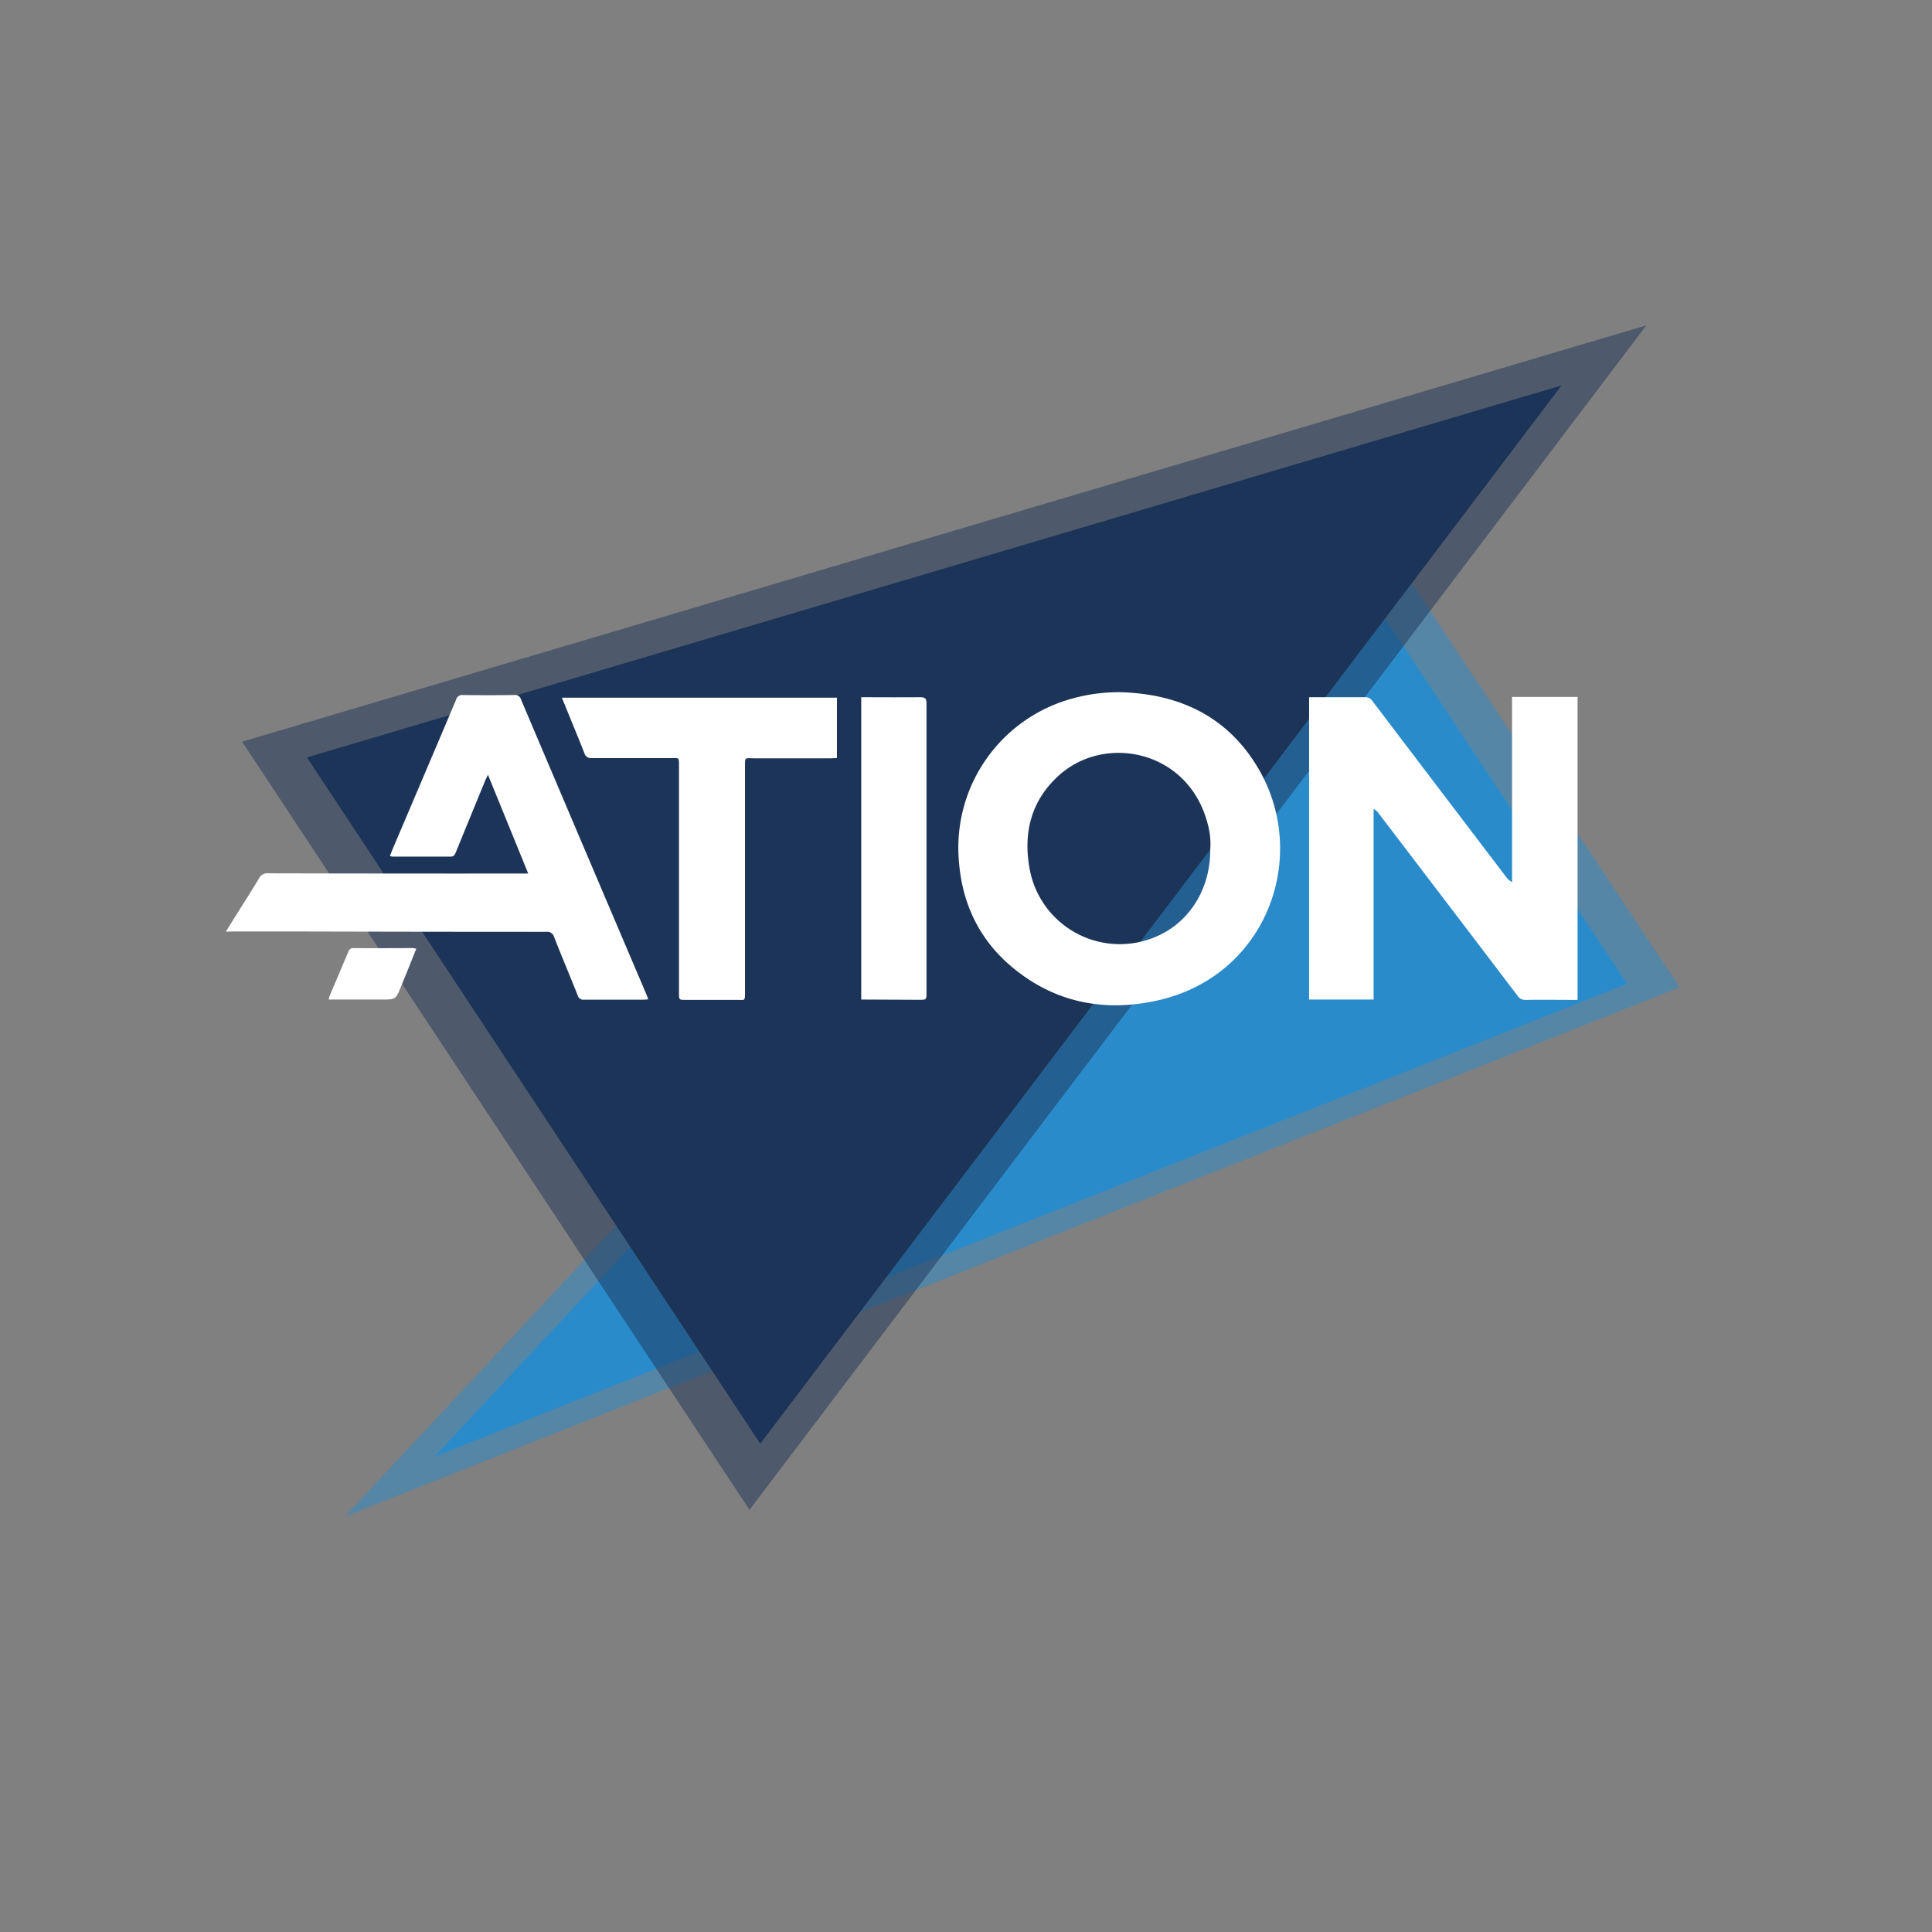 <svg id="Layer_1" data-name="Layer 1" xmlns="http://www.w3.org/2000/svg" viewBox="0 0 576 576"><rect x="0" y="0" width="576" height="576" fill="#808080" stroke="none"/><defs><style>.cls-1{fill:#2a8bcb;}.cls-2{opacity:0.5;}.cls-3{fill:#1c3457;}.cls-4{fill:#fff;}.cls-5{fill:none;}</style></defs><polygon class="cls-1" points="129.55 434.27 392.15 153.03 485.1 293.31 129.55 434.27"/><g class="cls-2"><polygon class="cls-1" points="102.78 452.14 396.72 137.33 500.76 294.36 102.78 452.14"/></g><polygon class="cls-3" points="465.54 114.92 226.66 430.42 91.51 225.81 465.54 114.92"/><g class="cls-2"><polygon class="cls-3" points="490.84 97 223.45 450.15 72.18 221.13 490.84 97"/></g><path class="cls-4" d="M470.33,298.11c-5.14,0-10.27-.08-15.41,0a2.73,2.73,0,0,1-2.48-1.23q-20.73-27.29-41.53-54.54a3.38,3.38,0,0,0-1.39-1.15V298H390.29V207.87H397c3.31,0,6.62,0,9.92,0a2.43,2.43,0,0,1,2.23,1.11q19.92,26.24,39.87,52.45A5.26,5.26,0,0,0,450.8,263V207.78h19.53Z"/><path class="cls-4" d="M333.9,206.37c17.7.46,32.15,7.21,41.3,22.82,15.29,26.06,2.65,61.9-30.33,69.13-15.56,3.41-30.07.66-42.61-9.56-10.35-8.42-15.61-19.59-16.44-32.88A46.08,46.08,0,0,1,320,208.18,51.51,51.51,0,0,1,333.9,206.37Zm26.92,46.87a22.09,22.09,0,0,0-.9-8.08c-5.77-21.42-30.47-26.52-44.32-13.89-8.22,7.48-10.59,17.07-8.63,27.78a27.32,27.32,0,0,0,31.74,22,27.7,27.7,0,0,0,4.66-1.28C354.1,275.83,360.89,265.53,360.82,253.24Z"/><path class="cls-4" d="M67.33,277.75l3.48-5.57c2.14-3.42,4.33-6.81,6.4-10.28A2.75,2.75,0,0,1,80,260.37q37.59.09,75.19.06h2.29l-12-29.44c-.41.86-.67,1.33-.88,1.88q-4.35,10.57-8.69,21.2c-.32.78-.6,1.32-1.62,1.32-5.72,0-11.43,0-17.15,0a5.47,5.47,0,0,1-.9-.16c.35-.9.66-1.72,1-2.52q9.38-22,18.73-44.08a1.88,1.88,0,0,1,2-1.42c5.14.08,10.28.07,15.42,0a1.79,1.79,0,0,1,1.94,1.33q18.67,44,37.42,88c.17.42.31.87.51,1.42-.51,0-.91.08-1.32.08-6,0-11.86,0-17.78,0a1.74,1.74,0,0,1-1.94-1.32c-2.31-5.78-4.73-11.52-7-17.32a2.16,2.16,0,0,0-2.4-1.59q-36.49,0-73-.1H69.63Z"/><path class="cls-4" d="M167.52,208h82v18c-.62,0-1.23.08-1.84.08H225c-3.09,0-2.89-.53-2.89,2.82v66.56c0,3.16.12,2.64-2.57,2.64H204.43c-2,0-2,0-2-2.09V228.77c0-3.25.17-2.74-2.82-2.75-7.71,0-15.41,0-23.15,0a2.06,2.06,0,0,1-2.27-1.57c-1.93-4.92-4-9.8-5.95-14.69C168,209.26,167.82,208.73,167.52,208Z"/><path class="cls-4" d="M256.76,298V207.87h1.63c5.34,0,10.7.06,16,0,1.5,0,1.84.46,1.83,1.86,0,11.59,0,23.16,0,34.75v51.43c0,2.16,0,2.17-2.1,2.17Z"/><path class="cls-4" d="M124.1,282.87c-1.54,3.83-3,7.55-4.55,11.25C118,298,118,298,113.71,298H98a6.67,6.67,0,0,1,.24-1c1.85-4.39,3.72-8.77,5.57-13.15.3-.72.6-1.2,1.56-1.19,5.92.06,11.85,0,17.77,0A7,7,0,0,1,124.1,282.87Z"/><rect class="cls-5" x="130.65" y="123.46" width="338.92" height="338.92"/><rect class="cls-5" x="125.47" y="149.2" width="338.92" height="340.8"/></svg>
